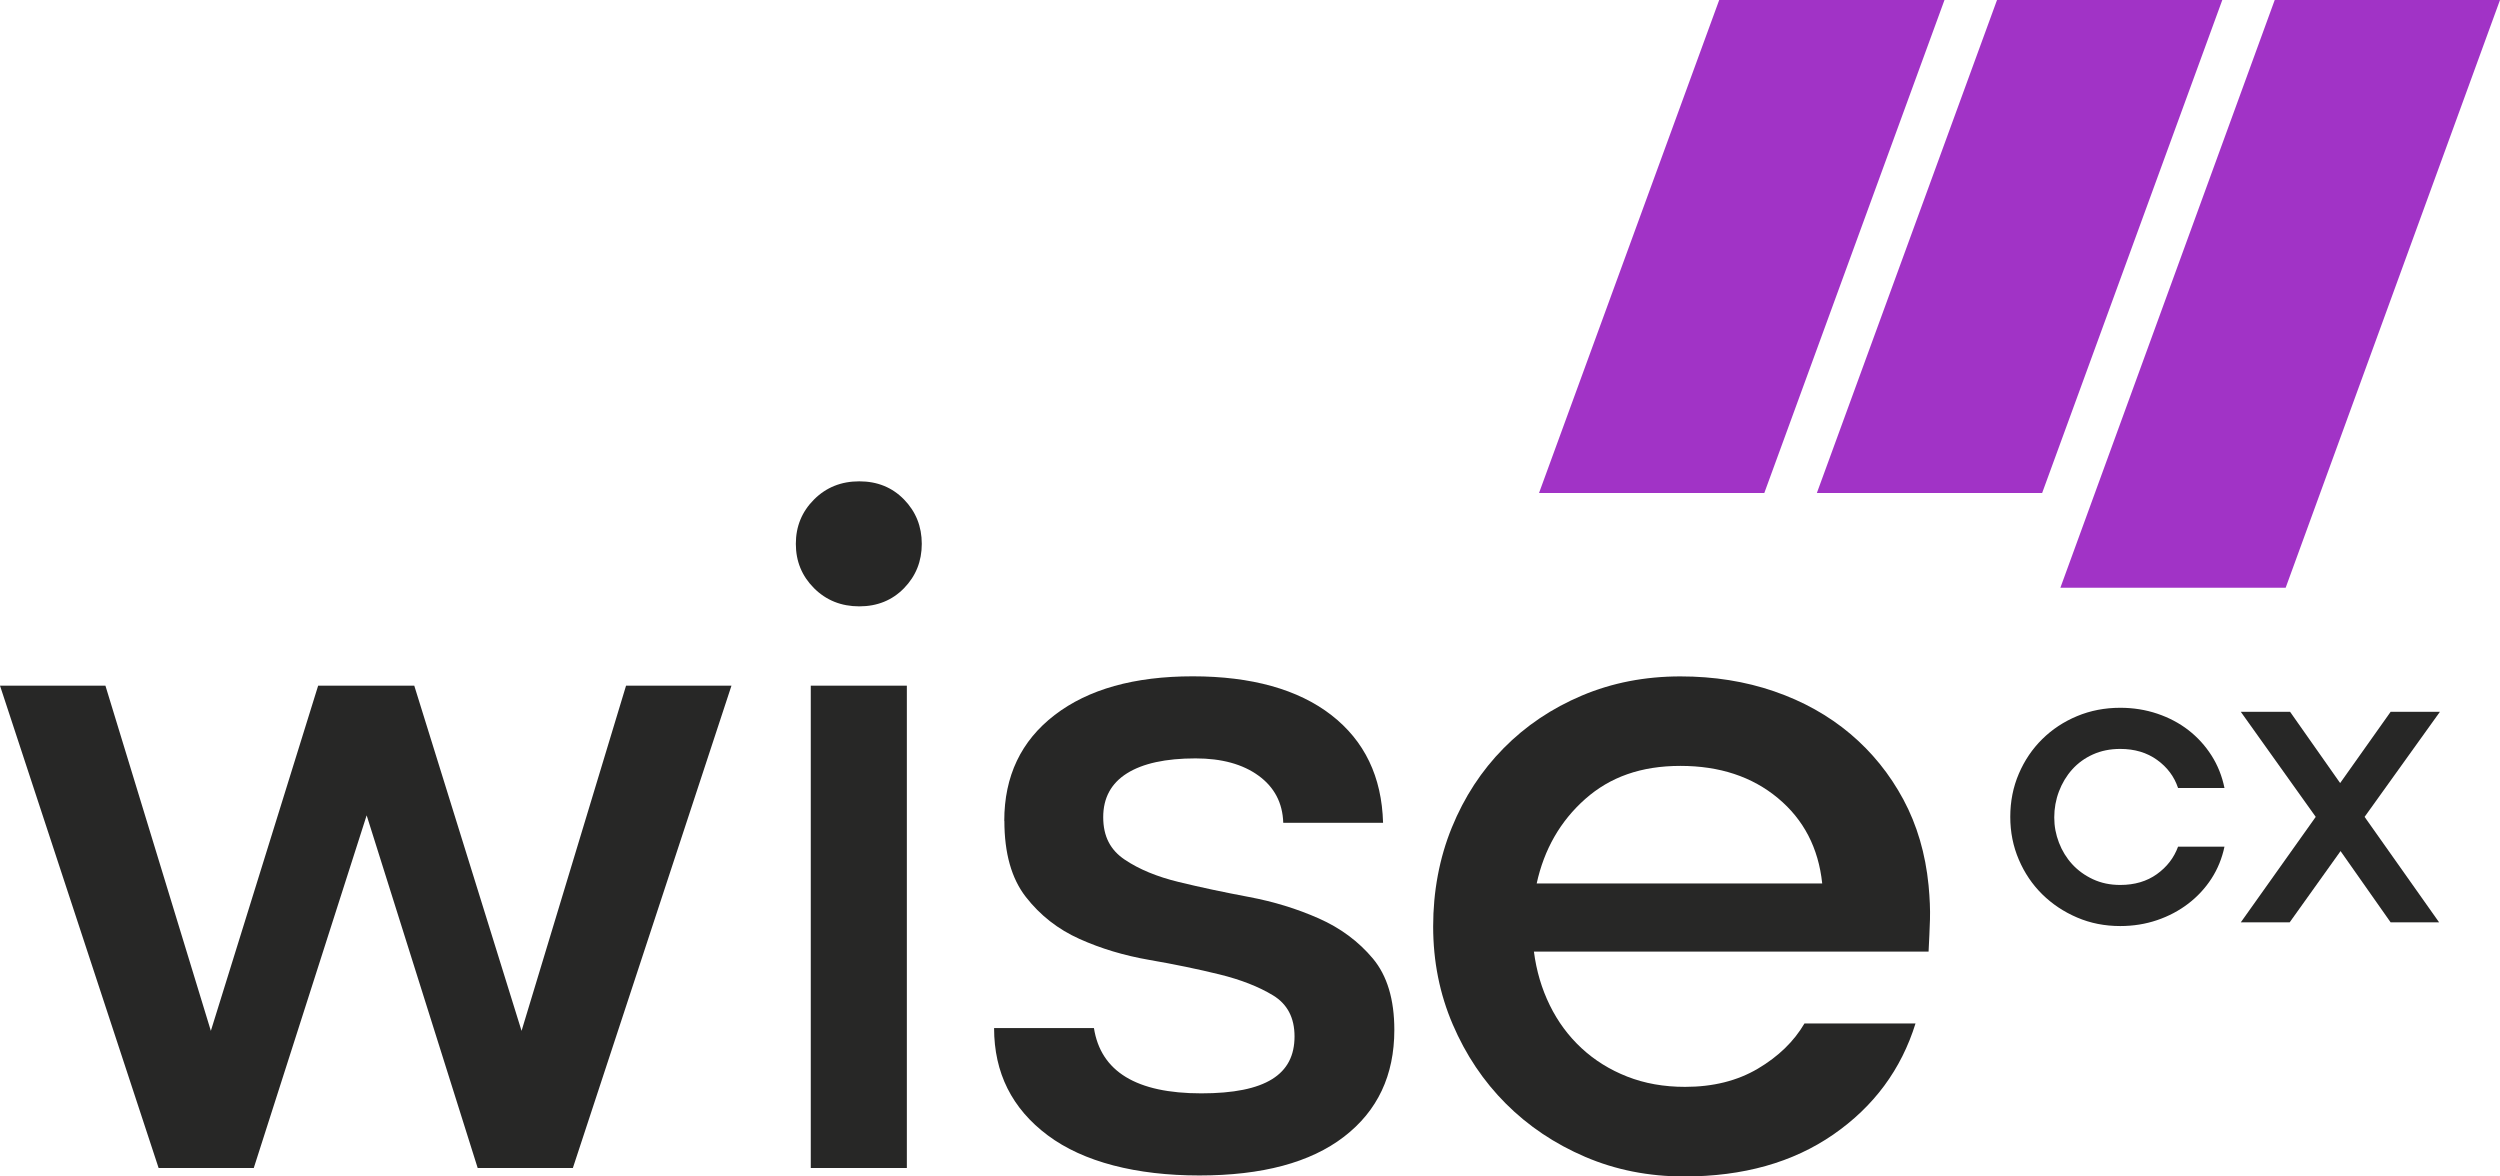 <svg xmlns="http://www.w3.org/2000/svg" id="Layer_2" data-name="Layer 2" viewBox="0 0 1090.2 513.01"><defs><style>      .cls-1 {        fill: #272726;      }      .cls-1, .cls-2 {        stroke-width: 0px;      }      .cls-2 {        fill: #a133c6;      }    </style></defs><g id="Capa_1" data-name="Capa 1"><g><path class="cls-1" d="m69.17,509.35L0,299h45.97l45.98,150.54,46.79-150.54h41.91l46.79,150.54,45.57-150.54h45.97l-69.17,210.35h-41.5l-48.42-153.8-49.23,153.8h-41.5Z"></path><path class="cls-1" d="m347.05,237.16c0-7.59,2.64-14.04,7.93-19.33,5.29-5.29,11.86-7.93,19.73-7.93s14.38,2.64,19.53,7.93c5.15,5.29,7.73,11.74,7.73,19.33s-2.58,14.04-7.73,19.33c-5.15,5.29-11.67,7.93-19.53,7.93s-14.44-2.65-19.73-7.93c-5.29-5.29-7.93-11.73-7.93-19.33Zm6.51,61.84h41.9v210.35h-41.9v-210.35Z"></path><path class="cls-1" d="m437.94,357.99c0-19.53,7.32-34.92,21.97-46.18,14.65-11.25,34.72-16.88,60.22-16.88s45.91,5.63,60.42,16.88c14.51,11.26,22.03,26.92,22.58,46.99h-43.53c-.27-8.68-3.87-15.52-10.78-20.55-6.91-5.02-16.07-7.53-27.46-7.53-13.02,0-22.99,2.18-29.9,6.51-6.91,4.34-10.37,10.72-10.37,19.12s3.12,14.31,9.36,18.51c6.24,4.21,14.1,7.46,23.6,9.77,9.49,2.31,19.66,4.47,30.52,6.51,10.84,2.03,21.01,5.15,30.51,9.36,9.49,4.21,17.35,10.04,23.6,17.5,6.24,7.46,9.36,17.84,9.36,31.13,0,19.8-7.32,35.33-21.97,46.59-14.65,11.26-35.67,16.88-63.06,16.88s-50.52-5.83-66.11-17.5c-15.6-11.66-23.4-27.26-23.4-46.79h43.54c2.98,18.99,18.57,28.48,46.79,28.48s40.69-8.27,40.69-24.82c0-8.14-3.12-14.1-9.36-17.9-6.24-3.79-14.04-6.85-23.39-9.15-9.36-2.3-19.53-4.41-30.52-6.31-10.98-1.9-21.16-4.95-30.51-9.16-9.36-4.2-17.16-10.3-23.39-18.31-6.24-8-9.36-19.05-9.36-33.16Z"></path><path class="cls-1" d="m668.91,414.96c1.08,8.41,3.39,16.21,6.92,23.4,3.52,7.19,8.14,13.43,13.83,18.71,5.7,5.29,12.34,9.43,19.94,12.41,7.59,2.99,16,4.48,25.23,4.48,12.21,0,22.78-2.64,31.73-7.93,8.95-5.29,15.73-11.86,20.34-19.73h48.42c-6.24,20.08-18.18,36.21-35.81,48.42-17.63,12.21-39.33,18.31-65.1,18.31-15.46,0-29.84-2.85-43.13-8.54-13.29-5.7-24.82-13.43-34.58-23.19-9.77-9.77-17.5-21.29-23.19-34.58-5.7-13.29-8.54-27.53-8.54-42.72s2.71-29.83,8.14-43.13c5.42-13.29,12.95-24.82,22.58-34.58,9.62-9.77,21.02-17.43,34.18-22.99,13.15-5.56,27.46-8.34,42.92-8.34,14.65,0,28.28,2.17,40.89,6.51,12.61,4.34,23.66,10.52,33.16,18.51,9.49,8,17.22,17.57,23.19,28.68,5.96,11.12,9.62,23.6,10.98,37.43.54,5.7.74,10.65.61,14.85-.14,4.21-.34,8.89-.61,14.04h-172.11Zm125.72-29.7c-1.63-15.46-8.07-27.87-19.33-37.23-11.26-9.36-25.43-14.04-42.52-14.04s-30.65,4.82-41.5,14.44c-10.85,9.63-17.9,21.91-21.16,36.82h124.5Z"></path><polygon class="cls-2" points="996.73 256.3 898.49 256.3 991.96 0 1090.2 0 996.73 256.3"></polygon><polygon class="cls-2" points="890.54 214.98 792.3 214.98 870.86 0 969.1 0 890.54 214.98"></polygon><polygon class="cls-2" points="769.38 214.98 671.14 214.98 749.71 0 847.95 0 769.38 214.98"></polygon><g><path class="cls-1" d="m876.64,356.23c0-6.75,1.24-13.02,3.73-18.82,2.48-5.8,5.89-10.83,10.21-15.09,4.32-4.26,9.38-7.61,15.19-10.03,5.8-2.42,12.08-3.64,18.82-3.64,5.68,0,11.07.86,16.16,2.57,5.09,1.72,9.62,4.11,13.59,7.19,3.96,3.08,7.31,6.75,10.03,11.01,2.72,4.26,4.62,9,5.68,14.21h-20.24c-1.66-4.97-4.71-9.06-9.15-12.25-4.44-3.2-9.8-4.79-16.07-4.79-4.38,0-8.35.8-11.9,2.4s-6.57,3.79-9.06,6.57c-2.49,2.78-4.41,5.98-5.77,9.59-1.36,3.61-2.04,7.37-2.04,11.28s.68,7.46,2.04,11.01c1.36,3.55,3.28,6.69,5.77,9.41,2.49,2.72,5.51,4.91,9.06,6.57,3.55,1.66,7.52,2.49,11.9,2.49,6.27,0,11.6-1.57,15.98-4.71,4.38-3.14,7.46-7.13,9.24-11.99h20.24c-1.07,5.09-2.96,9.74-5.68,13.94-2.72,4.2-6.1,7.84-10.12,10.92-4.03,3.08-8.56,5.48-13.59,7.19-5.03,1.71-10.39,2.57-16.07,2.57-6.75,0-13.03-1.24-18.82-3.73-5.8-2.48-10.86-5.86-15.19-10.12-4.32-4.26-7.73-9.29-10.21-15.1-2.49-5.8-3.73-12.01-3.73-18.65Z"></path><path class="cls-1" d="m1042.51,402.22l-21.84-31.08-22.2,31.08h-21.31l32.68-46-32.68-45.82h21.49l21.84,31.08,22.02-31.08h21.49l-32.85,45.82,32.5,46h-21.13Z"></path></g></g></g></svg>